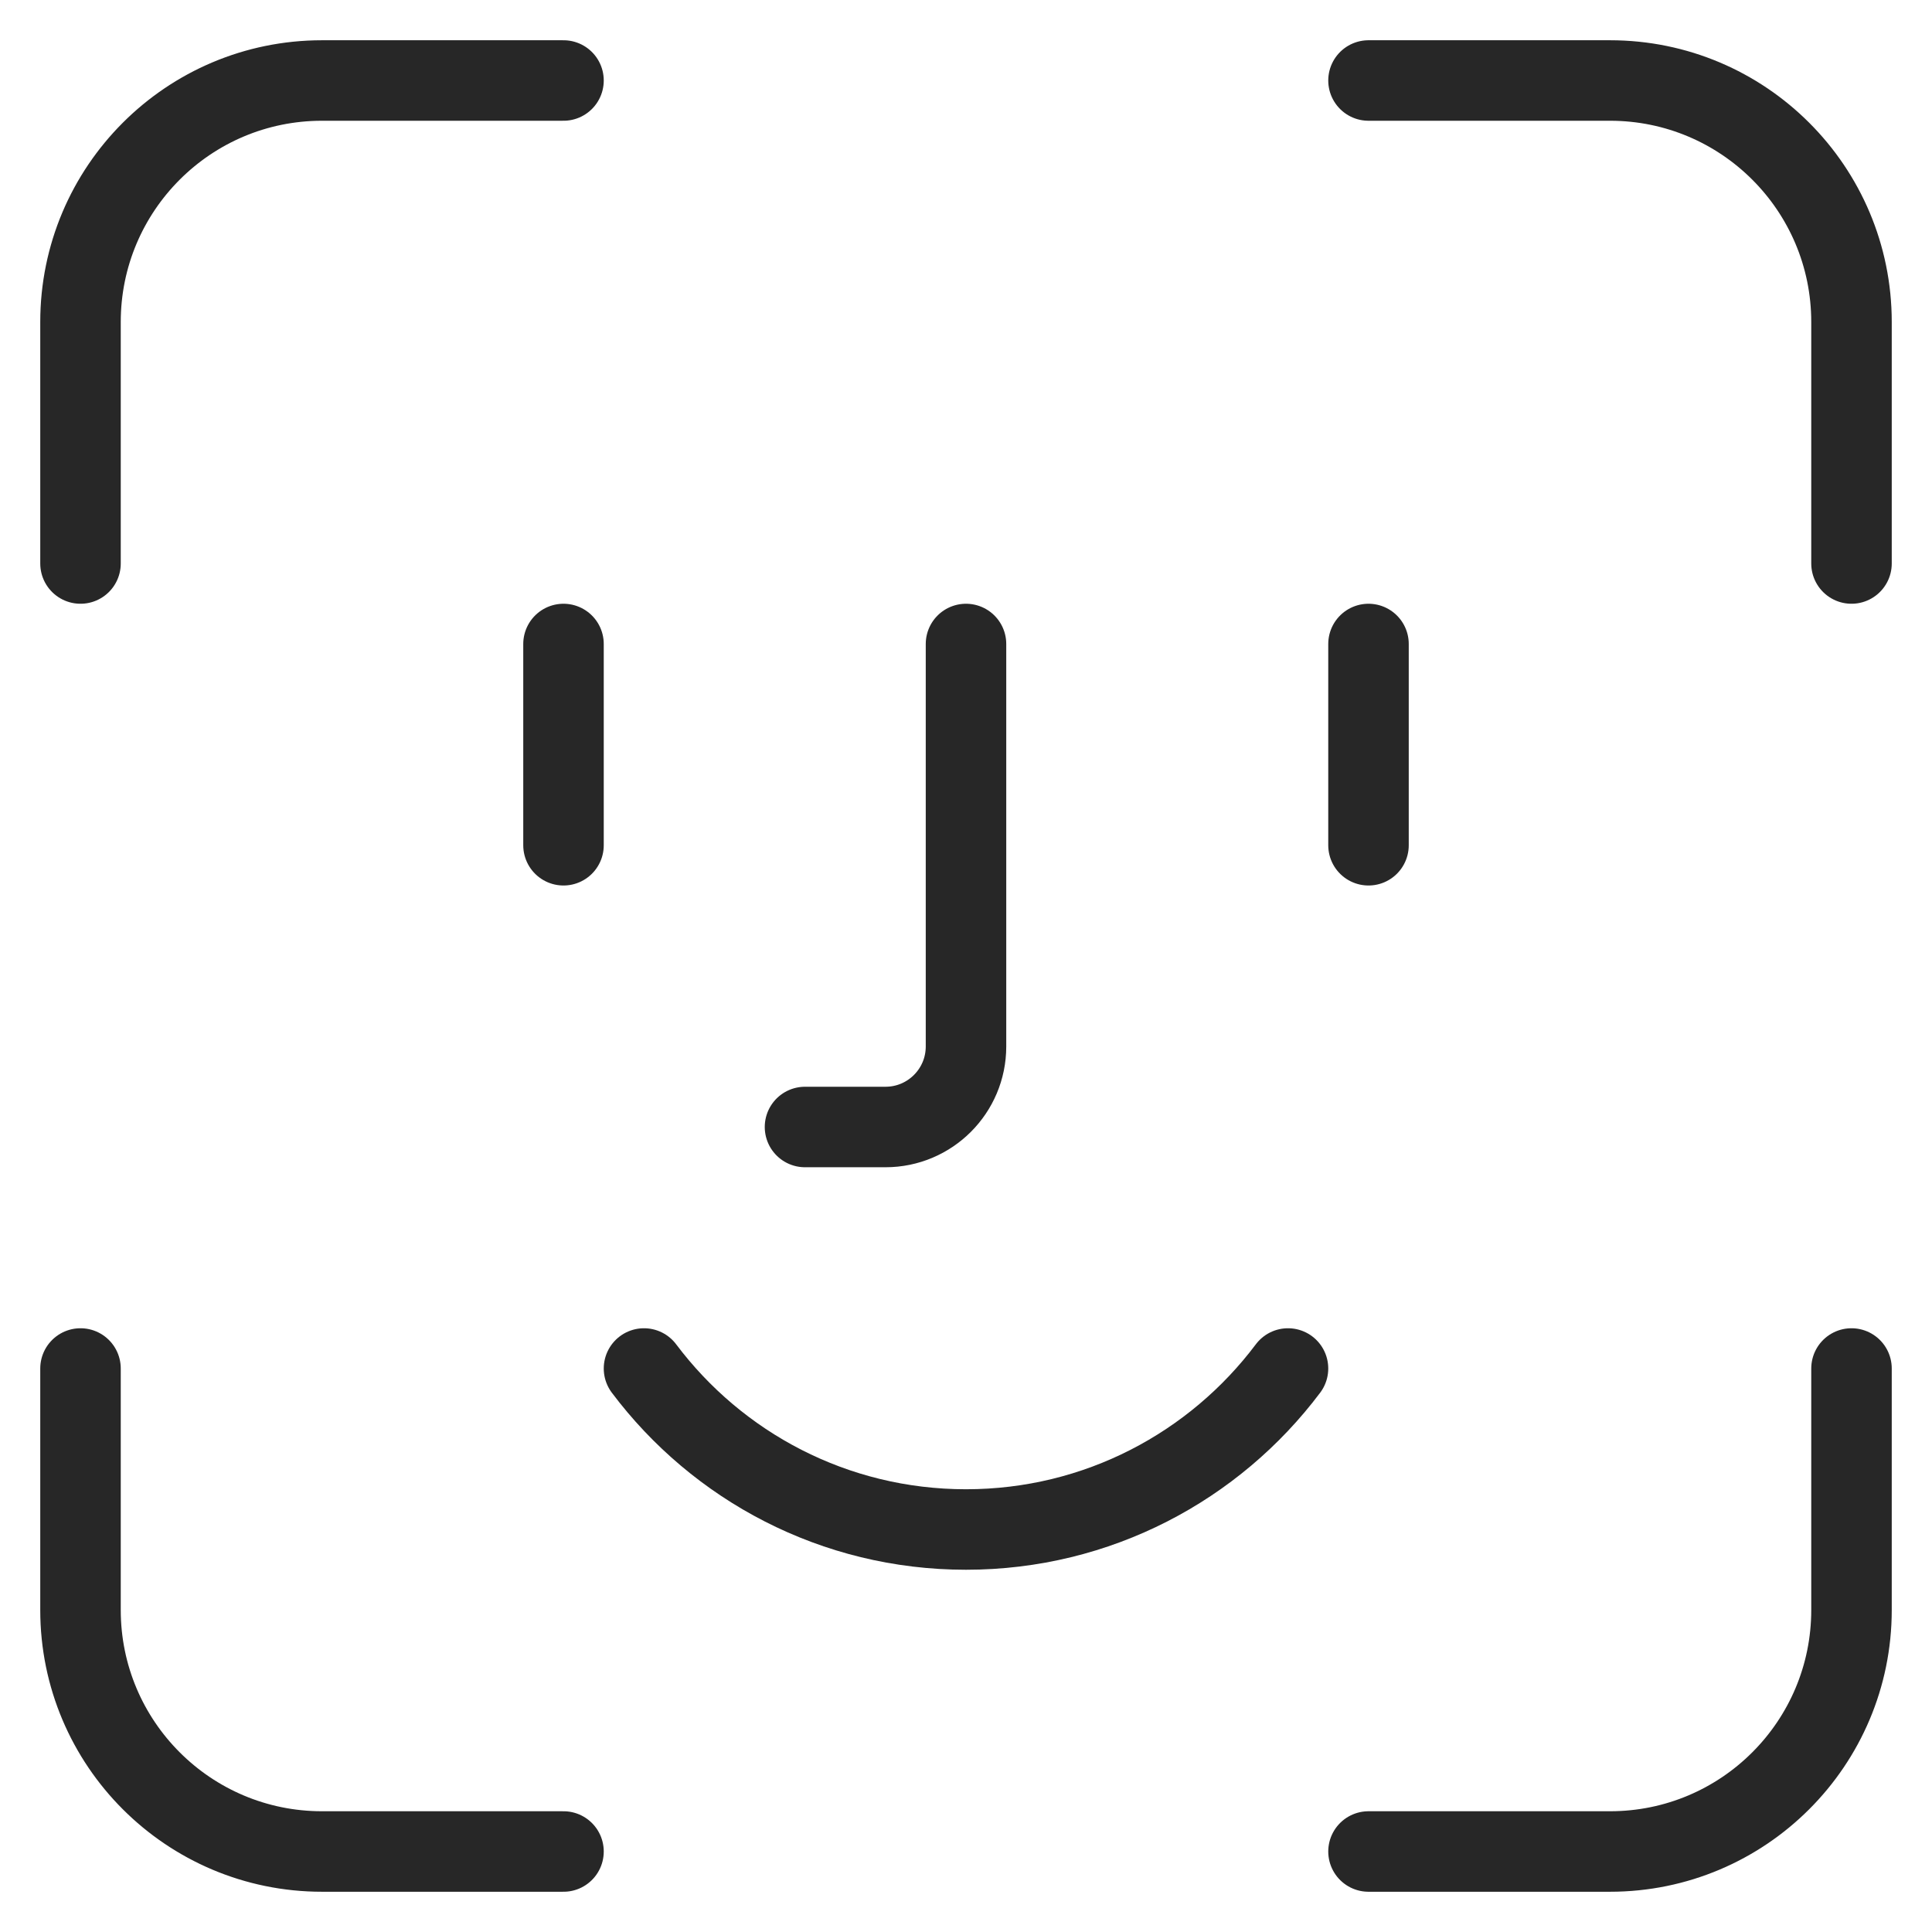 <svg width="24" height="24" viewBox="0 0 24 24" fill="none" xmlns="http://www.w3.org/2000/svg">
<path d="M7 1H4C2.343 1 1 2.343 1 4V7M17 1H20C21.657 1 23 2.343 23 4V7M23 17V20C23 21.657 21.657 23 20 23H17M7 23H4C2.343 23 1 21.657 1 20V17M12 8V13C12 13.552 11.552 14 11 14H10M7 8V10.5M17 8V10.5M8 17C8.912 18.214 10.364 19 12 19C13.636 19 15.088 18.214 16 17" stroke="#272727" stroke-linecap="round"/>
</svg>
